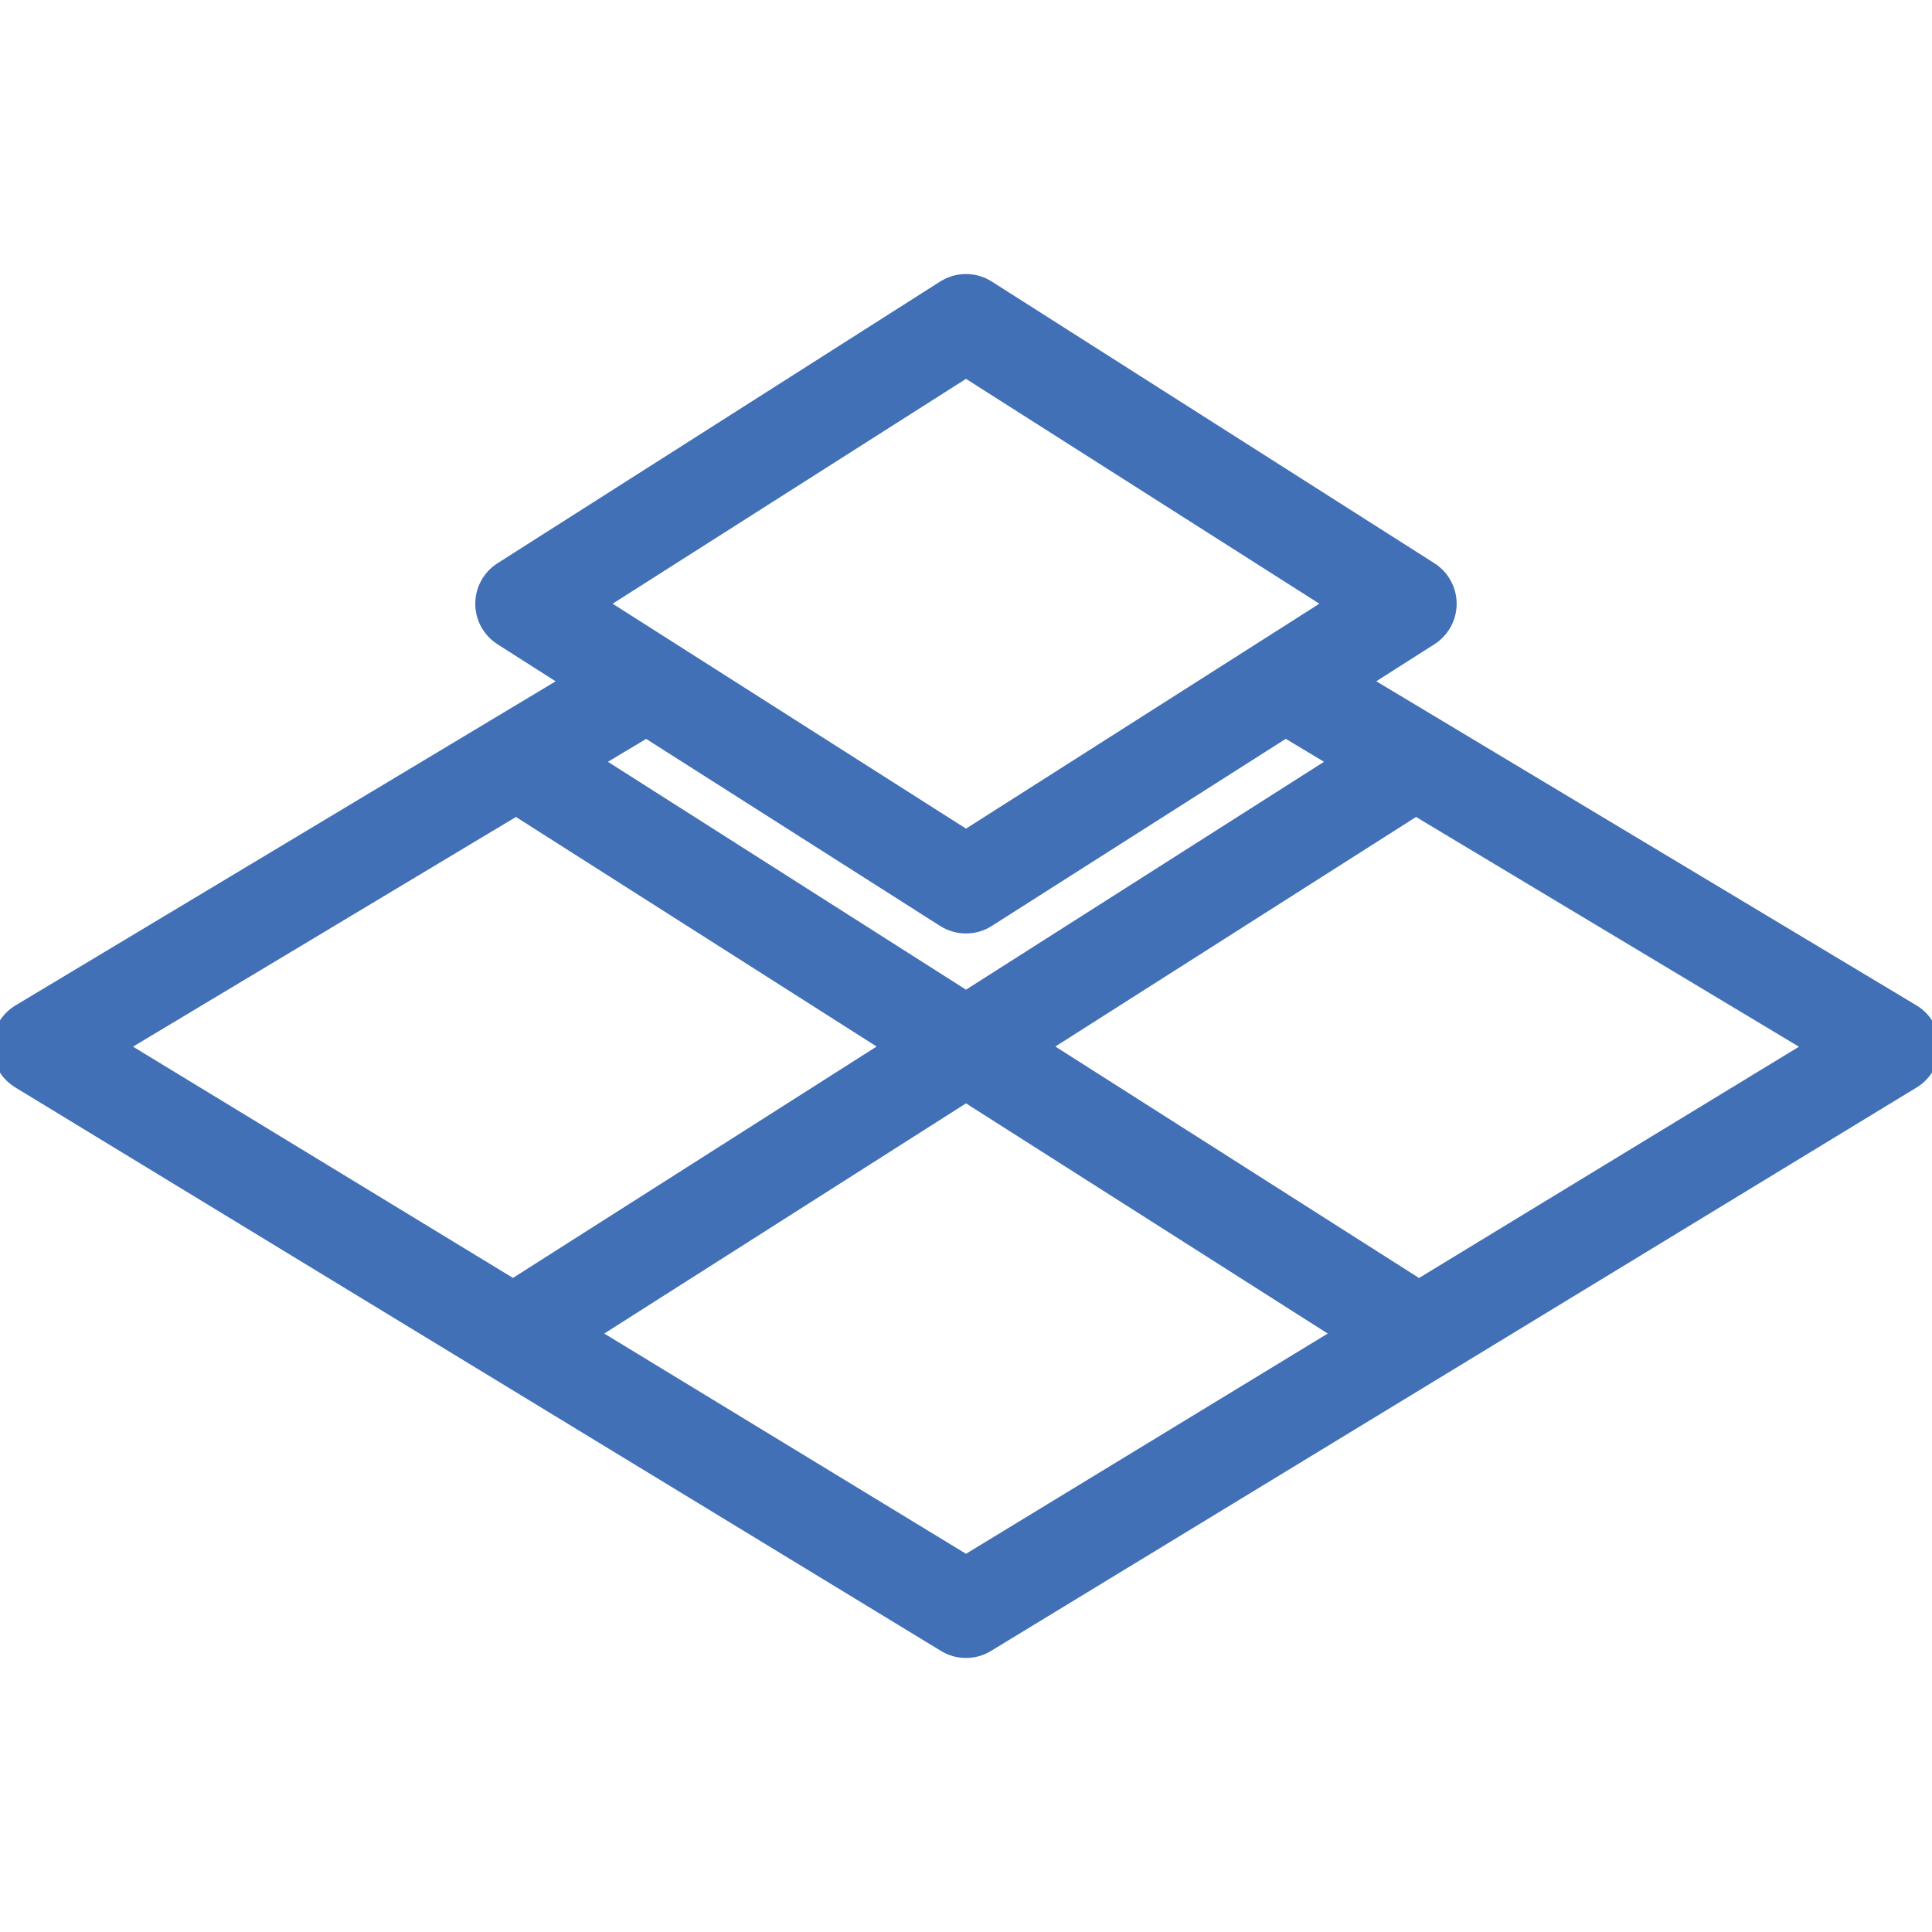 <svg width="25" height="25" viewBox="0 0 25 25" fill="none" xmlns="http://www.w3.org/2000/svg">
<g clip-path="url(#clip0)">
<path d="M24.747 13.095L17.619 8.818L18.508 8.252C18.658 8.156 18.749 7.991 18.749 7.812C18.749 7.634 18.658 7.469 18.508 7.373L12.779 3.727C12.608 3.619 12.391 3.619 12.22 3.727L6.491 7.373C6.341 7.469 6.25 7.634 6.25 7.812C6.25 7.991 6.341 8.156 6.491 8.252L7.38 8.819L0.253 13.095C0.097 13.188 8.23662e-06 13.357 8.23662e-06 13.54C-0.001 13.722 0.094 13.892 0.25 13.986L12.229 21.278C12.312 21.329 12.406 21.354 12.5 21.354C12.594 21.354 12.688 21.329 12.771 21.278L24.75 13.986C24.906 13.891 25 13.722 25 13.54C24.999 13.357 24.903 13.188 24.747 13.095ZM12.5 4.784L17.259 7.812L12.5 10.841L7.741 7.812L12.5 4.784ZM8.363 9.444L12.22 11.898C12.305 11.952 12.403 11.979 12.5 11.979C12.597 11.979 12.695 11.952 12.779 11.898L16.636 9.443L17.323 9.855L12.5 12.925L7.676 9.855L8.363 9.444ZM1.528 13.543L6.678 10.454L11.53 13.542L6.639 16.654L1.528 13.543ZM12.5 20.223L7.63 17.258L12.5 14.159L17.37 17.258L12.5 20.223ZM18.361 16.655L13.47 13.542L18.322 10.454L23.472 13.544L18.361 16.655Z" fill="#4170B7" stroke="#4170B7" stroke-width="0.2"/>
</g>
<defs>
<clipPath id="clip0">
<rect width="25" height="25" fill="white"/>
</clipPath>
</defs>
</svg>
